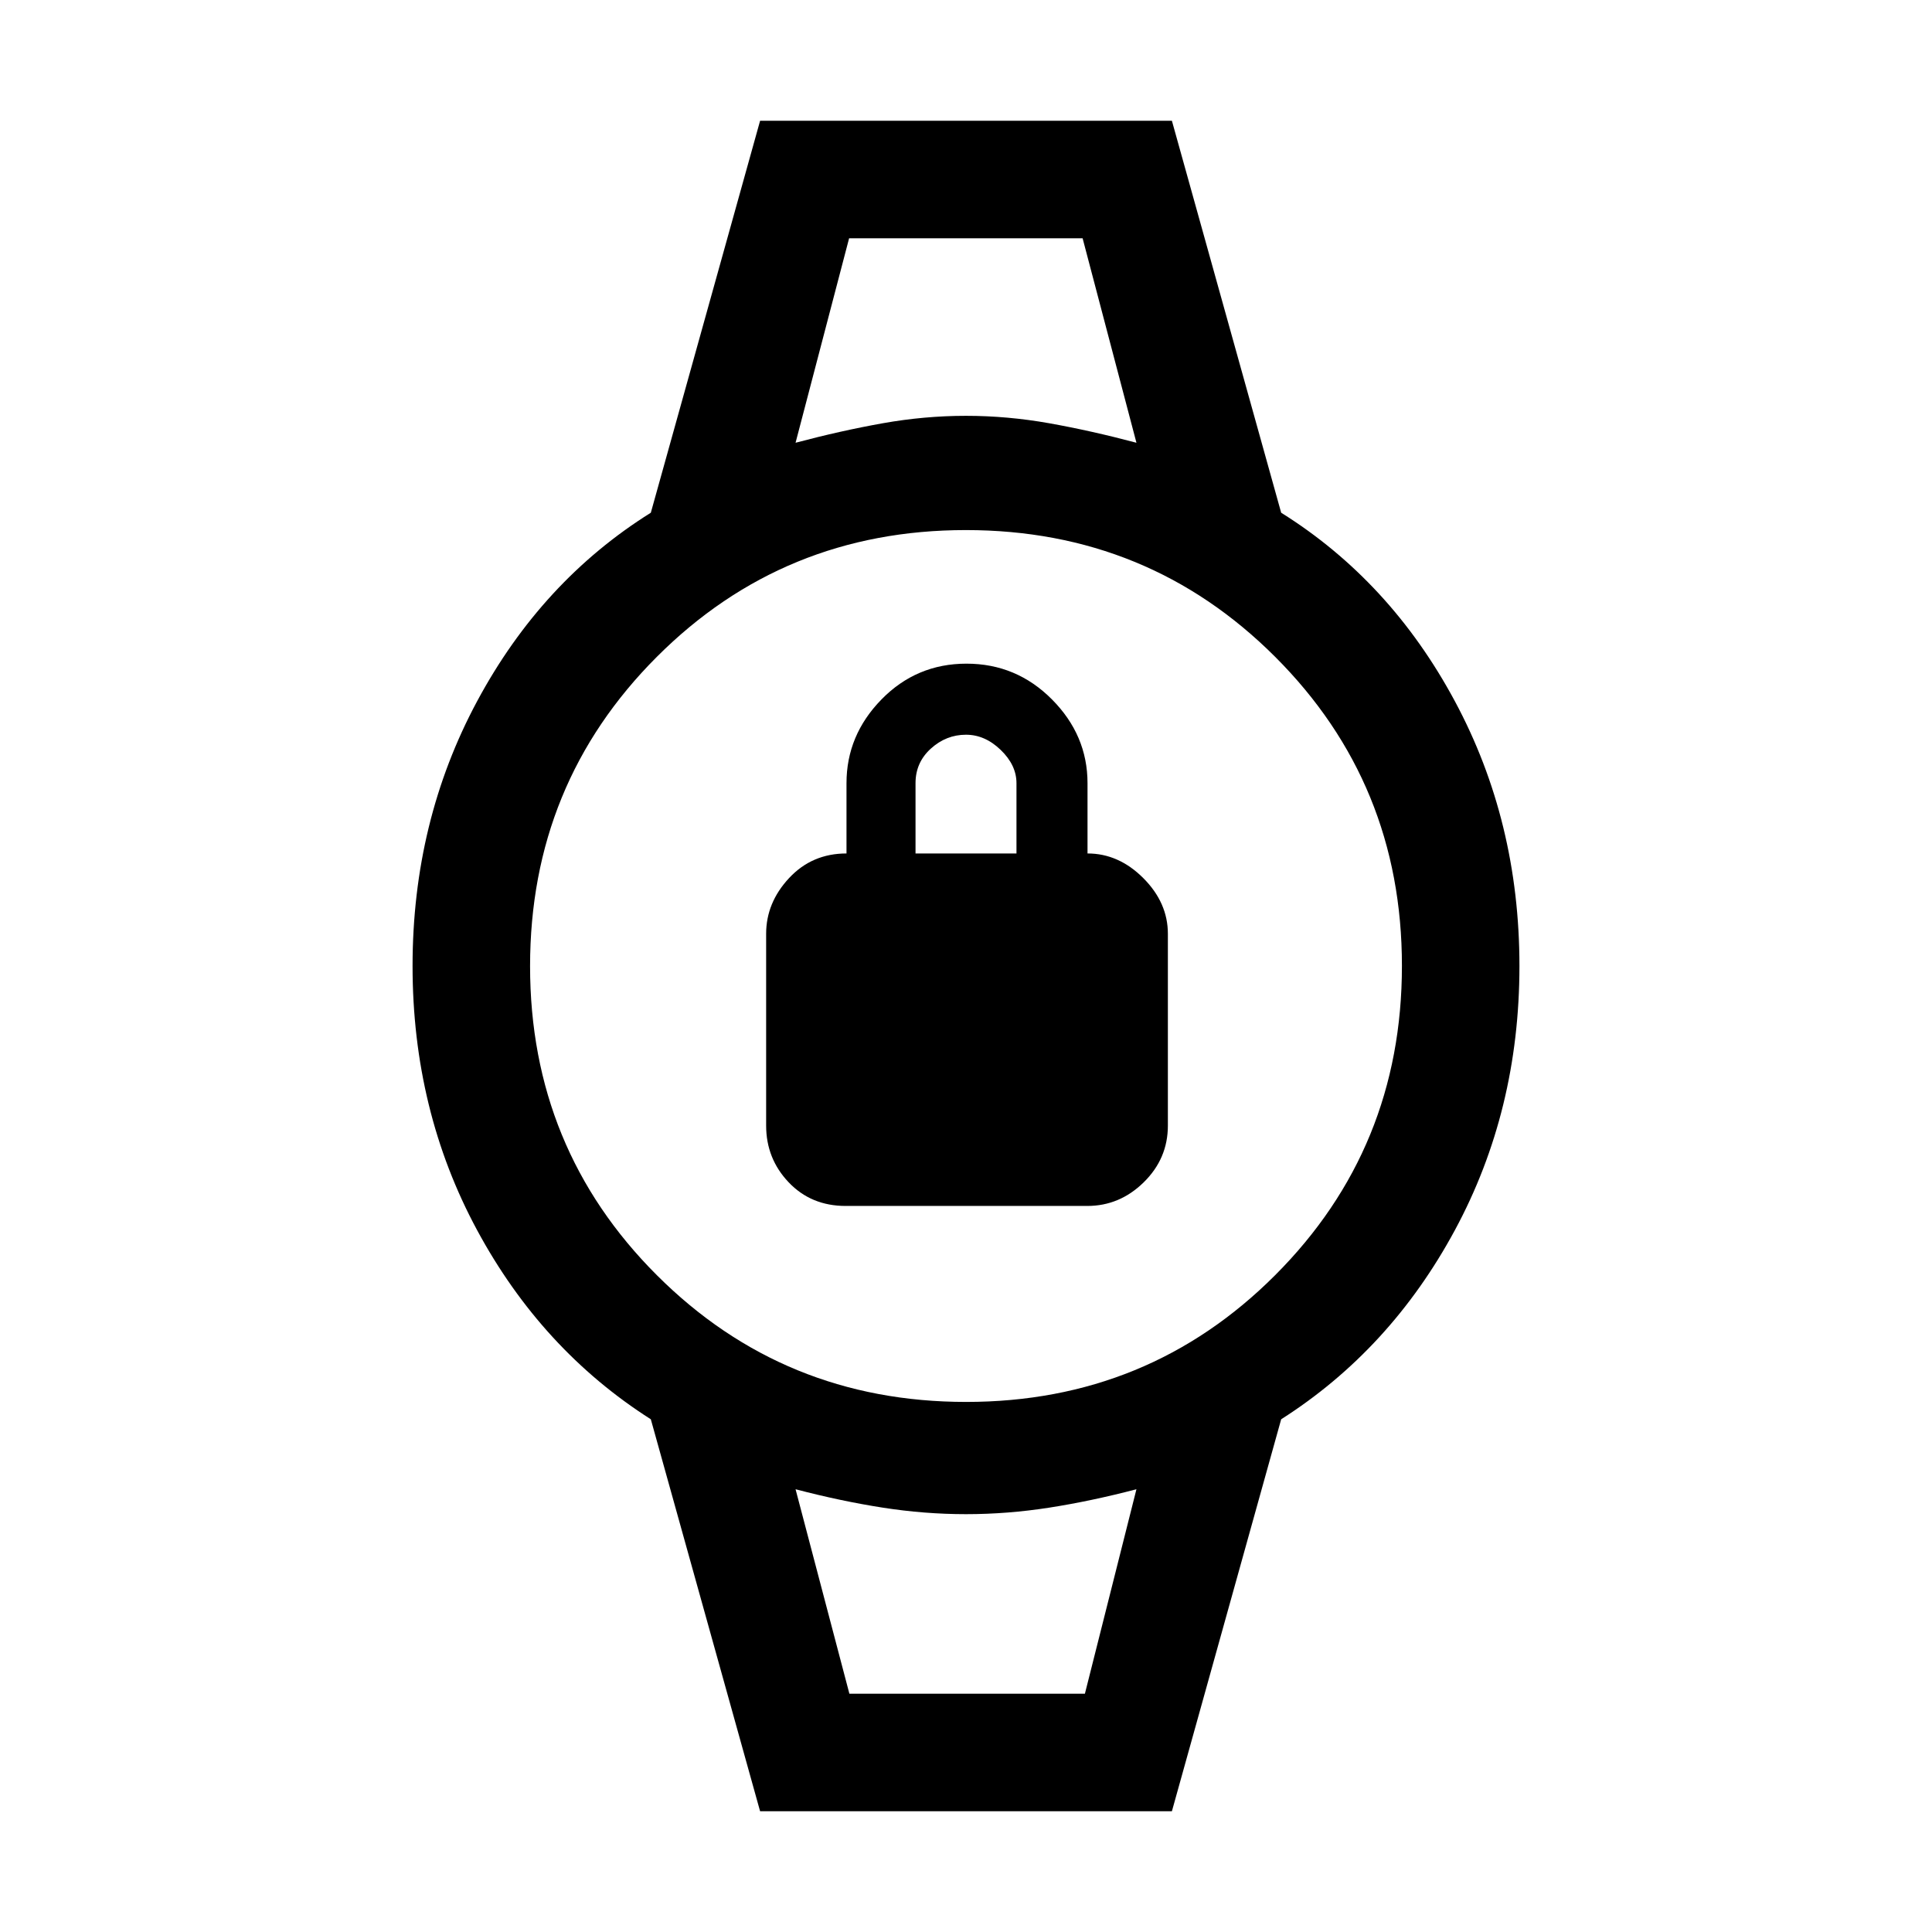 <svg xmlns="http://www.w3.org/2000/svg" height="48" viewBox="0 -960 960 960" width="48"><path d="M420.21-360.77q-17.17 0-28.34-11.76-11.18-11.77-11.18-28.16V-496q0-15.46 11.4-27.69t28.53-12.23v-34.93q0-23.82 17.38-41.6 17.39-17.78 42.24-17.78 24.84 0 42.49 17.78 17.65 17.78 17.65 41.6v34.93q15.47 0 27.7 12.23 12.23 12.23 12.23 27.69v95.31q0 16.39-11.99 28.16-11.98 11.76-28.04 11.76H420.21Zm34.71-175.15h50.16v-34.93q0-8.96-7.84-16.52-7.83-7.55-17.24-7.55-9.85 0-17.46 6.89-7.62 6.9-7.62 17.18v34.93Zm-33-305.69h116.16-116.16Zm0 723.22h117.16-117.16ZM377.69-60l-54.3-194.77q-54.23-34.54-86.31-93.96Q205-408.16 205-480t32.08-131.57q32.08-59.74 86.31-93.66L377.69-900h204.62l54.3 194.77q54.23 33.92 86.31 93.66Q755-551.84 755-480t-32.08 131.27q-32.08 59.42-86.31 93.96L582.31-60H377.69Zm102.38-203.39q90.62 0 153.58-63.02 62.96-63.03 62.96-153.66 0-90.62-63.02-153.58-63.03-62.96-153.66-62.96-90.62 0-153.58 63.02-62.96 63.03-62.96 153.66 0 90.62 63.02 153.58 63.03 62.96 153.66 62.96ZM395.31-740q22.61-6 43.34-9.69 20.73-3.69 41.35-3.69t41.35 3.69q20.73 3.69 43.34 9.69l-26.75-101.61H421.92L395.31-740Zm26.75 621.61h117.02L564.69-220q-22.44 5.88-43.26 9.13-20.81 3.25-41.43 3.25t-41.43-3.25q-20.82-3.25-43.26-9.13l26.75 101.61Z"/></svg>